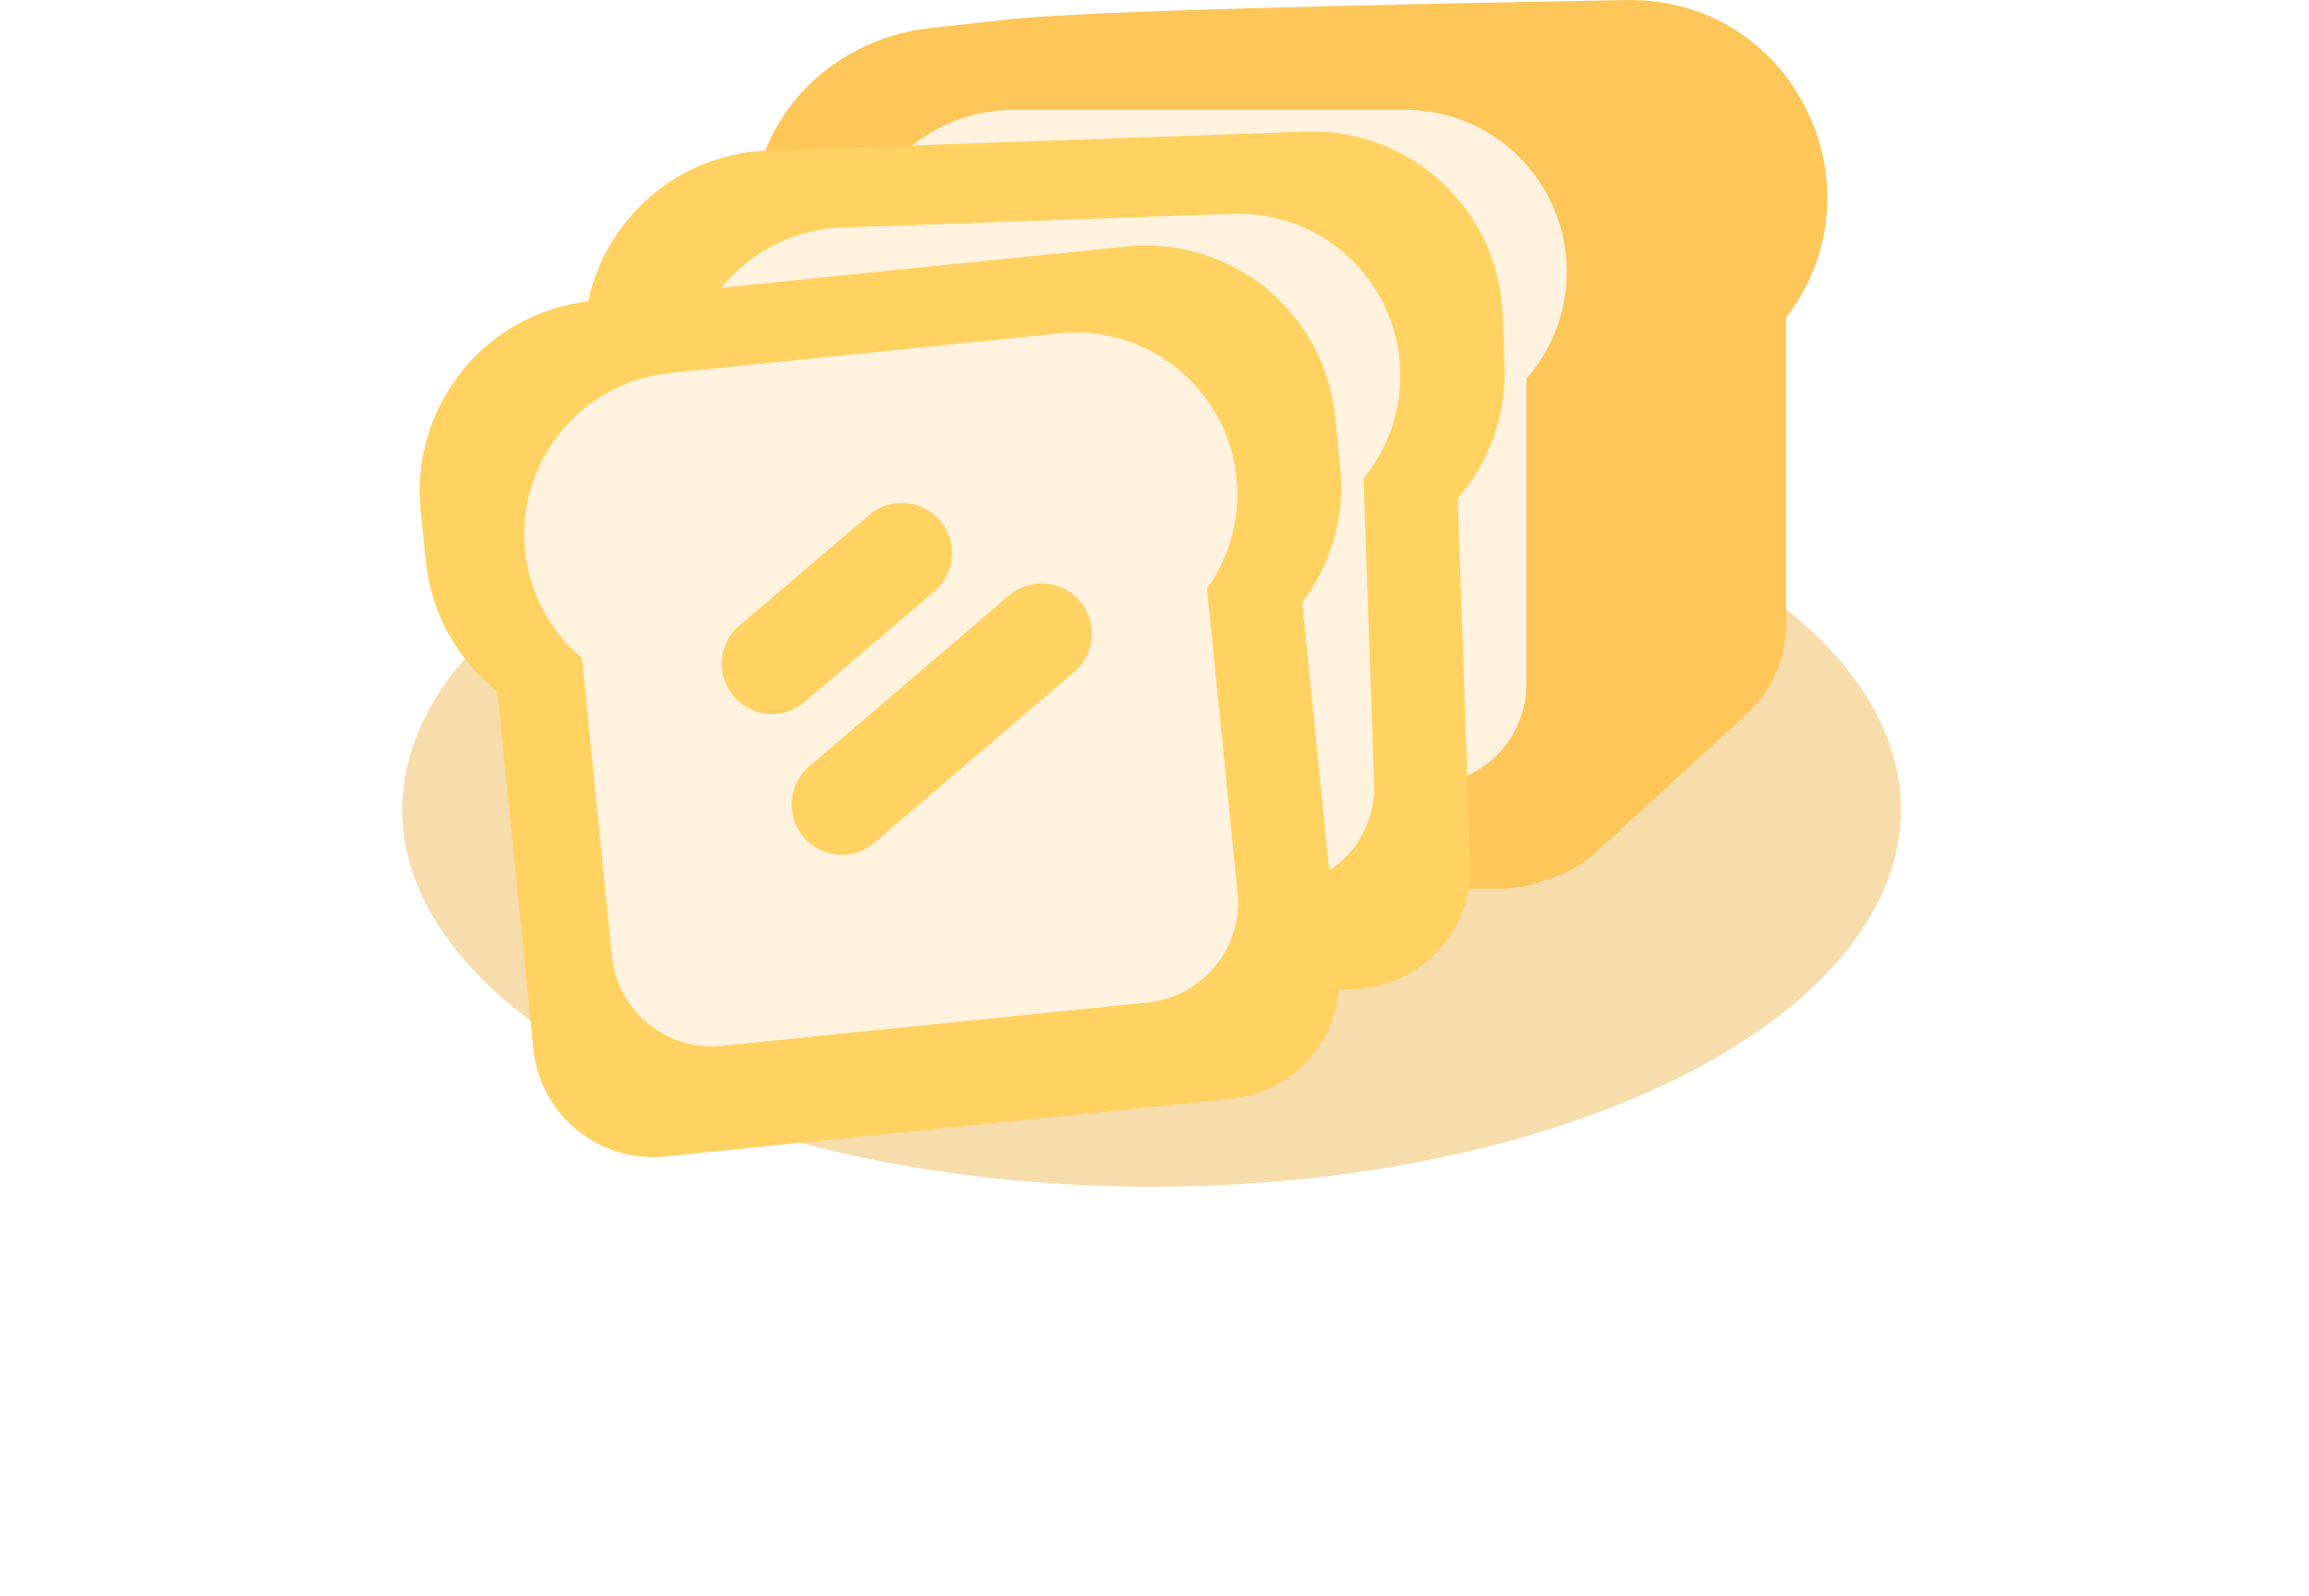 <svg width="230" height="159" viewBox="0 0 230 159" fill="none" xmlns="http://www.w3.org/2000/svg">
<g filter="url(#filter0_f_736_907)">
<ellipse cx="114.707" cy="80.645" rx="74.643" ry="37.568" fill="#EEB44A" fill-opacity="0.46"/>
</g>
<path fill-rule="evenodd" clip-rule="evenodd" d="M177.905 31.639C187.913 18.637 178.544 -0.284 162.013 0.005C136.81 0.446 108.179 1.103 100.773 1.902C97.871 2.215 95.055 2.528 92.415 2.827C82.398 3.963 74.897 12.468 74.897 22.549V25.937C74.897 31.549 77.195 36.579 80.869 40.192V76.056C80.869 82.684 86.241 88.056 92.869 88.056H150.843C153.846 88.056 156.74 86.93 158.953 84.9L174.016 71.087C176.494 68.814 177.905 65.605 177.905 62.243V31.639Z" fill="#FCC659"/>
<path fill-rule="evenodd" clip-rule="evenodd" d="M93.897 3.005C83.404 3.005 74.897 11.512 74.897 22.005V27.083C74.897 32.45 77.122 37.297 80.7 40.752V76.534C80.7 83.162 86.072 88.534 92.7 88.534H149.347C155.975 88.534 161.347 83.162 161.347 76.534V40.05C164.519 36.654 166.46 32.095 166.46 27.083V22.005C166.46 11.512 157.953 3.005 147.46 3.005H93.897Z" fill="#FCC659"/>
<path fill-rule="evenodd" clip-rule="evenodd" d="M100.979 10.935C92.071 10.935 84.85 18.157 84.85 27.065C84.85 31.434 86.587 35.397 89.408 38.302V68.141C89.408 73.664 93.885 78.141 99.408 78.141H142.044C147.567 78.141 152.044 73.664 152.044 68.141V37.722C154.547 34.88 156.066 31.15 156.066 27.065C156.066 18.157 148.845 10.935 139.937 10.935H100.979Z" fill="#FFF3DF"/>
<path fill-rule="evenodd" clip-rule="evenodd" d="M76.514 14.988C66.027 15.354 57.819 24.153 58.181 34.64L58.356 39.715C58.541 45.078 60.932 49.844 64.627 53.172L65.861 88.933C66.09 95.557 71.645 100.739 78.268 100.507L134.882 98.527C141.505 98.295 146.689 92.738 146.46 86.114L145.202 49.651C148.254 46.147 150.036 41.523 149.863 36.514L149.688 31.439C149.326 20.952 140.531 12.748 130.044 13.115L76.514 14.988Z" fill="#FFD262"/>
<path fill-rule="evenodd" clip-rule="evenodd" d="M83.865 22.665C74.962 22.976 67.995 30.446 68.302 39.348C68.453 43.715 70.325 47.615 73.245 50.419L74.275 80.24C74.465 85.76 79.094 90.078 84.614 89.885L127.224 88.394C132.744 88.201 137.064 83.57 136.873 78.051L135.823 47.65C138.227 44.722 139.616 40.941 139.475 36.859C139.168 27.956 131.702 20.992 122.8 21.303L83.865 22.665Z" fill="#FFF3DF"/>
<path fill-rule="evenodd" clip-rule="evenodd" d="M58.902 29.98C48.463 31.044 40.851 40.369 41.9 50.81L42.408 55.859C42.945 61.199 45.643 65.797 49.548 68.872L53.127 104.472C53.79 111.066 59.672 115.868 66.266 115.196L122.627 109.455C129.22 108.784 134.028 102.894 133.365 96.3L129.716 60.001C132.532 56.301 134.007 51.568 133.505 46.581L132.998 41.531C131.948 31.091 122.635 23.489 112.195 24.552L58.902 29.98Z" fill="#FFD262"/>
<path fill-rule="evenodd" clip-rule="evenodd" d="M66.74 37.152C57.879 38.055 51.417 45.971 52.308 54.834C52.745 59.181 54.87 62.948 57.967 65.552L60.951 95.239C61.504 100.734 66.406 104.735 71.9 104.175L114.321 99.855C119.815 99.295 123.822 94.387 123.269 88.891L120.227 58.628C122.434 55.547 123.571 51.682 123.163 47.617C122.272 38.754 114.366 32.301 105.504 33.204L66.74 37.152Z" fill="#FFF3DF"/>
<path d="M89.826 55.1L76.888 66.12" stroke="#FFD262" stroke-width="10" stroke-linecap="round"/>
<path d="M103.759 63.114L83.854 80.144" stroke="#FFD262" stroke-width="10" stroke-linecap="round"/>
<defs>
<filter id="filter0_f_736_907" x="0.063" y="3.078" width="229.287" height="155.135" filterUnits="userSpaceOnUse" color-interpolation-filters="sRGB">
<feFlood flood-opacity="0" result="BackgroundImageFix"/>
<feBlend mode="normal" in="SourceGraphic" in2="BackgroundImageFix" result="shape"/>
<feGaussianBlur stdDeviation="20" result="effect1_foregroundBlur_736_907"/>
</filter>
</defs>
</svg>
